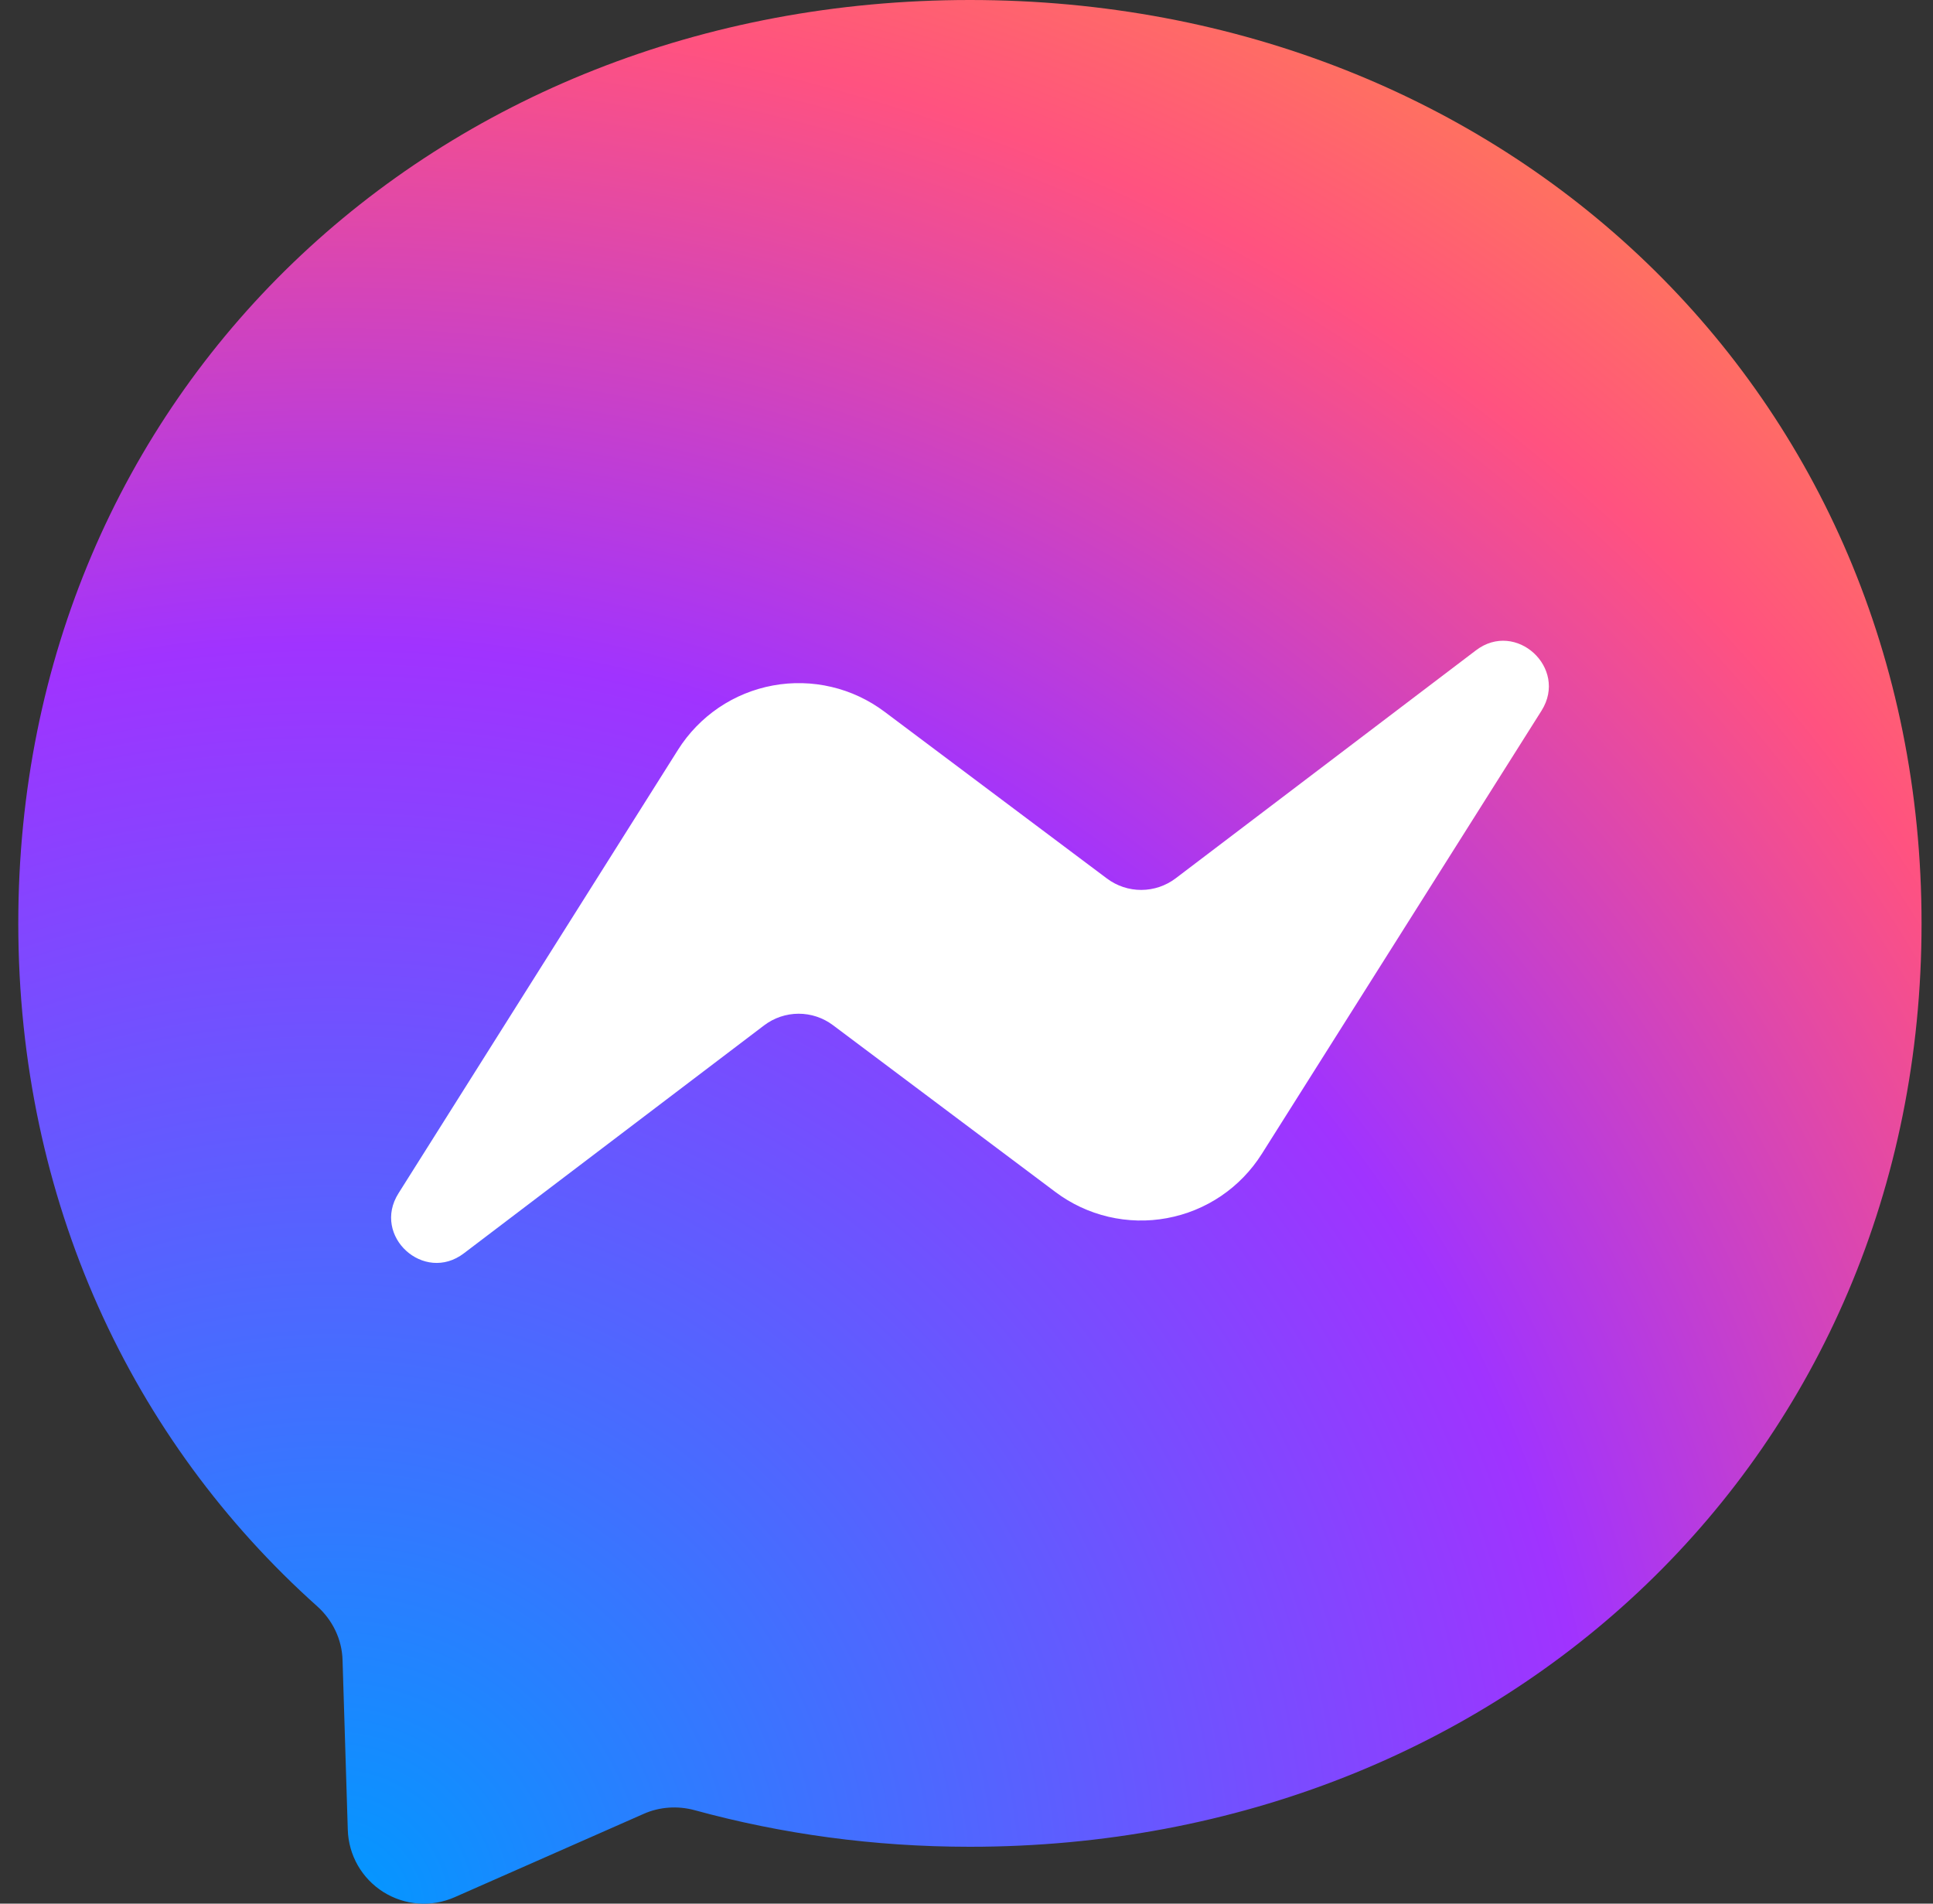 <svg width="65" height="64" viewBox="0 0 65 64" fill="none" xmlns="http://www.w3.org/2000/svg">
<rect x="0" y="0" width="65" height="64" fill="#333333" stroke="none"/>
<g clip-path="url(#clip0_2_40)">
<path d="M32.615 0C14.591 0 0.615 13.208 0.615 31.04C0.615 40.368 4.439 48.432 10.663 54C11.183 54.464 11.503 55.12 11.519 55.824L11.695 61.52C11.708 61.939 11.823 62.349 12.031 62.713C12.24 63.077 12.534 63.384 12.889 63.608C13.243 63.831 13.648 63.964 14.066 63.995C14.484 64.026 14.903 63.953 15.287 63.784L21.639 60.984C22.175 60.744 22.783 60.704 23.351 60.856C26.271 61.656 29.375 62.088 32.615 62.088C50.639 62.088 64.615 48.88 64.615 31.048C64.615 13.216 50.639 0 32.615 0Z" fill="url(#paint0_radial_2_40)"/>
<path d="M13.399 40.12L22.799 25.208C23.152 24.647 23.619 24.165 24.168 23.792C24.717 23.42 25.338 23.166 25.99 23.046C26.643 22.925 27.313 22.942 27.959 23.094C28.605 23.245 29.212 23.53 29.743 23.928L37.223 29.536C37.557 29.786 37.963 29.921 38.38 29.919C38.797 29.918 39.203 29.78 39.535 29.528L49.631 21.864C50.975 20.84 52.735 22.456 51.839 23.888L42.431 38.792C42.077 39.353 41.611 39.836 41.062 40.208C40.513 40.58 39.892 40.834 39.239 40.954C38.587 41.075 37.917 41.058 37.271 40.907C36.625 40.755 36.017 40.471 35.487 40.072L28.007 34.464C27.673 34.214 27.267 34.08 26.85 34.081C26.432 34.083 26.027 34.22 25.695 34.472L15.599 42.136C14.255 43.16 12.495 41.552 13.399 40.12Z" fill="white"/>
</g>
<defs>
<radialGradient id="paint0_radial_2_40" cx="0" cy="0" r="1" gradientUnits="userSpaceOnUse" gradientTransform="translate(11.335 64) scale(70.4)">
<stop stop-color="#0099FF"/>
<stop offset="0.6" stop-color="#A033FF"/>
<stop offset="0.9" stop-color="#FF5280"/>
<stop offset="1" stop-color="#FF7061"/>
</radialGradient>
<clipPath id="clip0_2_40">
<rect width="64" height="64" fill="white" transform="translate(0.615)"/>
</clipPath>
</defs>
</svg>
